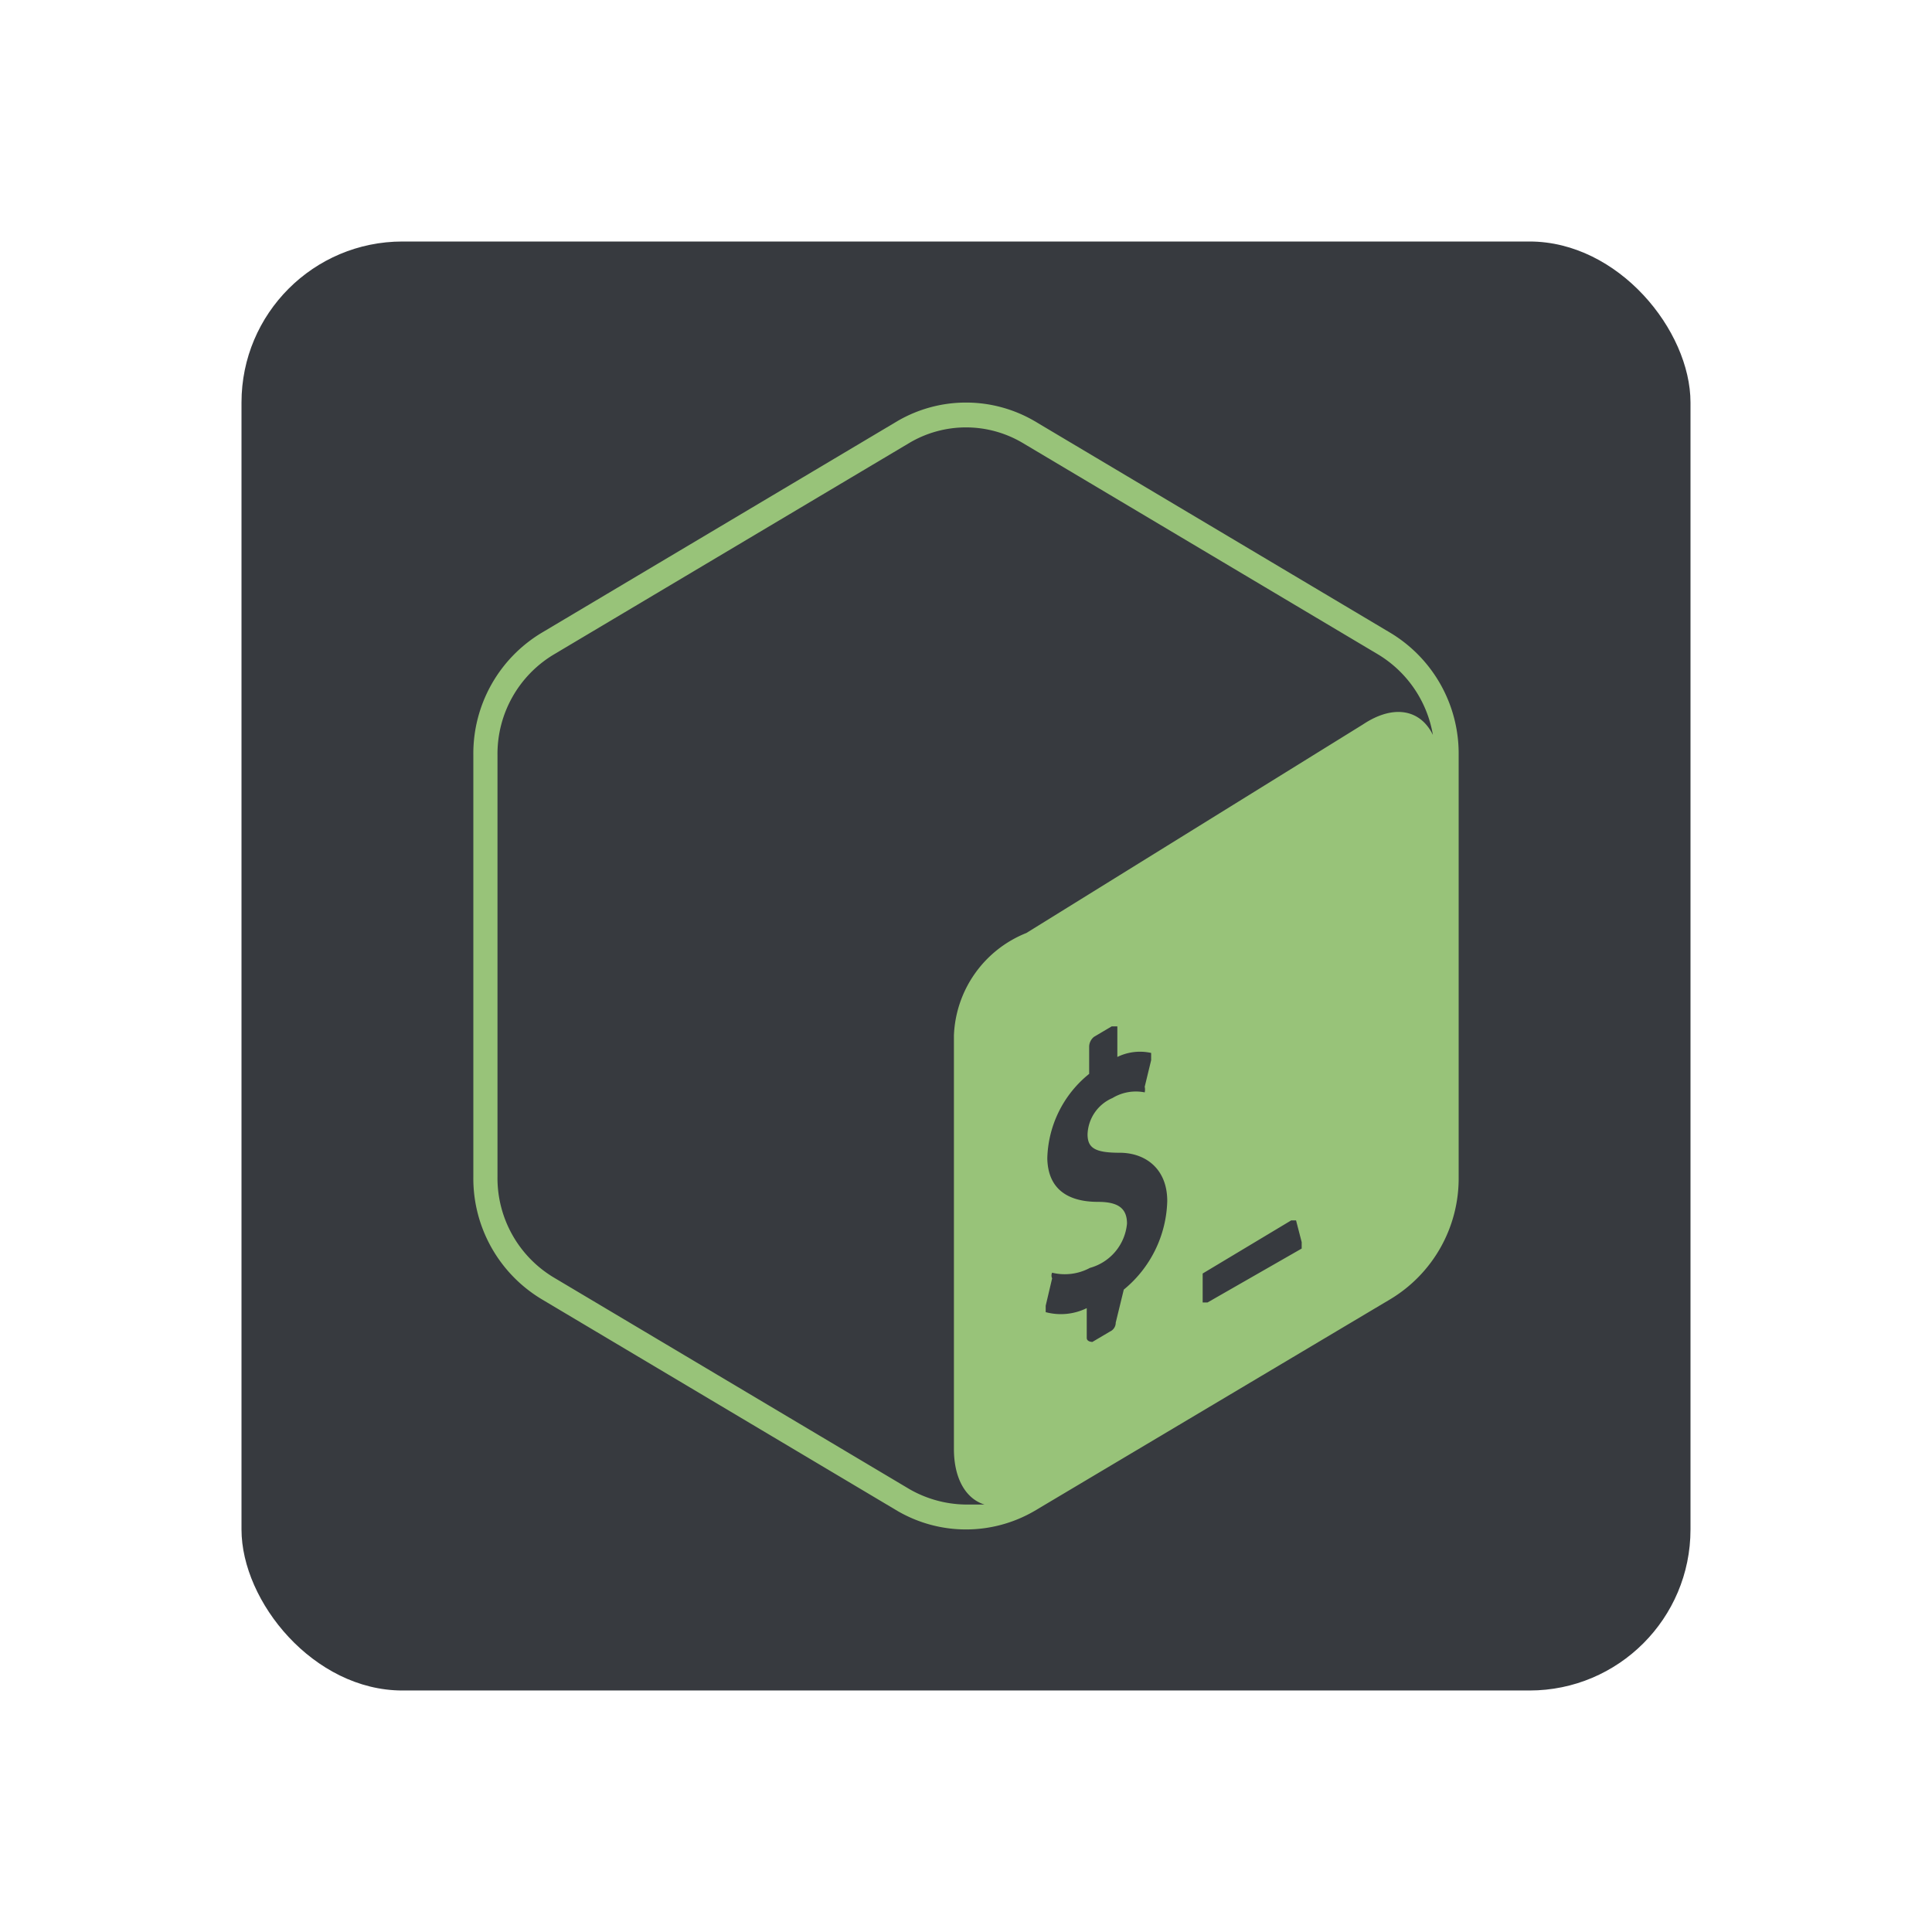 <svg id="Layer_1" data-name="Layer 1" xmlns="http://www.w3.org/2000/svg" width="24" height="24" viewBox="0 0 24 24"><defs><style>.cls-1{fill:#373a3f;}.cls-2{fill:#98c379;fill-rule:evenodd;}</style></defs><rect class="cls-1" x="3" y="3" width="18" height="18" rx="2"/><path id="Fill-4" class="cls-2" d="M17.27,7.86,12.85,5.23a1.69,1.69,0,0,0-1.7,0L6.73,7.86a1.75,1.75,0,0,0-.85,1.52v5.24a1.75,1.75,0,0,0,.85,1.52l4.42,2.63a1.69,1.69,0,0,0,1.7,0l4.42-2.63a1.75,1.75,0,0,0,.85-1.52V9.38A1.75,1.75,0,0,0,17.27,7.86Zm-3.41,8.57a.12.12,0,0,1-.07.11l-.22.13s-.07,0-.07-.05v-.37a.73.73,0,0,1-.51.05s0,0,0-.08l.08-.34a.08.08,0,0,1,0-.07l0,0h0a.66.66,0,0,0,.47-.06A.63.63,0,0,0,14,15.2c0-.19-.11-.27-.36-.27s-.62-.07-.63-.54a1.39,1.39,0,0,1,.52-1.05V13a.16.16,0,0,1,.06-.12l.22-.13s.07,0,.07,0v.38a.64.64,0,0,1,.42-.05s0,0,0,.09l-.08.33a.16.16,0,0,1,0,.07l0,0h0a.56.56,0,0,0-.4.07.51.51,0,0,0-.31.45c0,.17.09.23.4.23s.59.19.59.6a1.47,1.47,0,0,1-.54,1.1Zm2.31-1s0,.07,0,.08L15,16.18a0,0,0,0,1-.06,0v-.29s0,0,0-.07l1.1-.66a0,0,0,0,1,.06,0ZM16.93,9l-4.18,2.59a1.43,1.43,0,0,0-.9,1.27V18c0,.37.15.62.38.69l-.23,0a1.44,1.44,0,0,1-.7-.19L6.88,15.87a1.44,1.44,0,0,1-.7-1.25V9.38a1.44,1.44,0,0,1,.7-1.25L11.3,5.5a1.38,1.38,0,0,1,1.4,0l4.42,2.63a1.45,1.45,0,0,1,.68,1C17.65,8.82,17.32,8.74,16.93,9Z"/></svg>